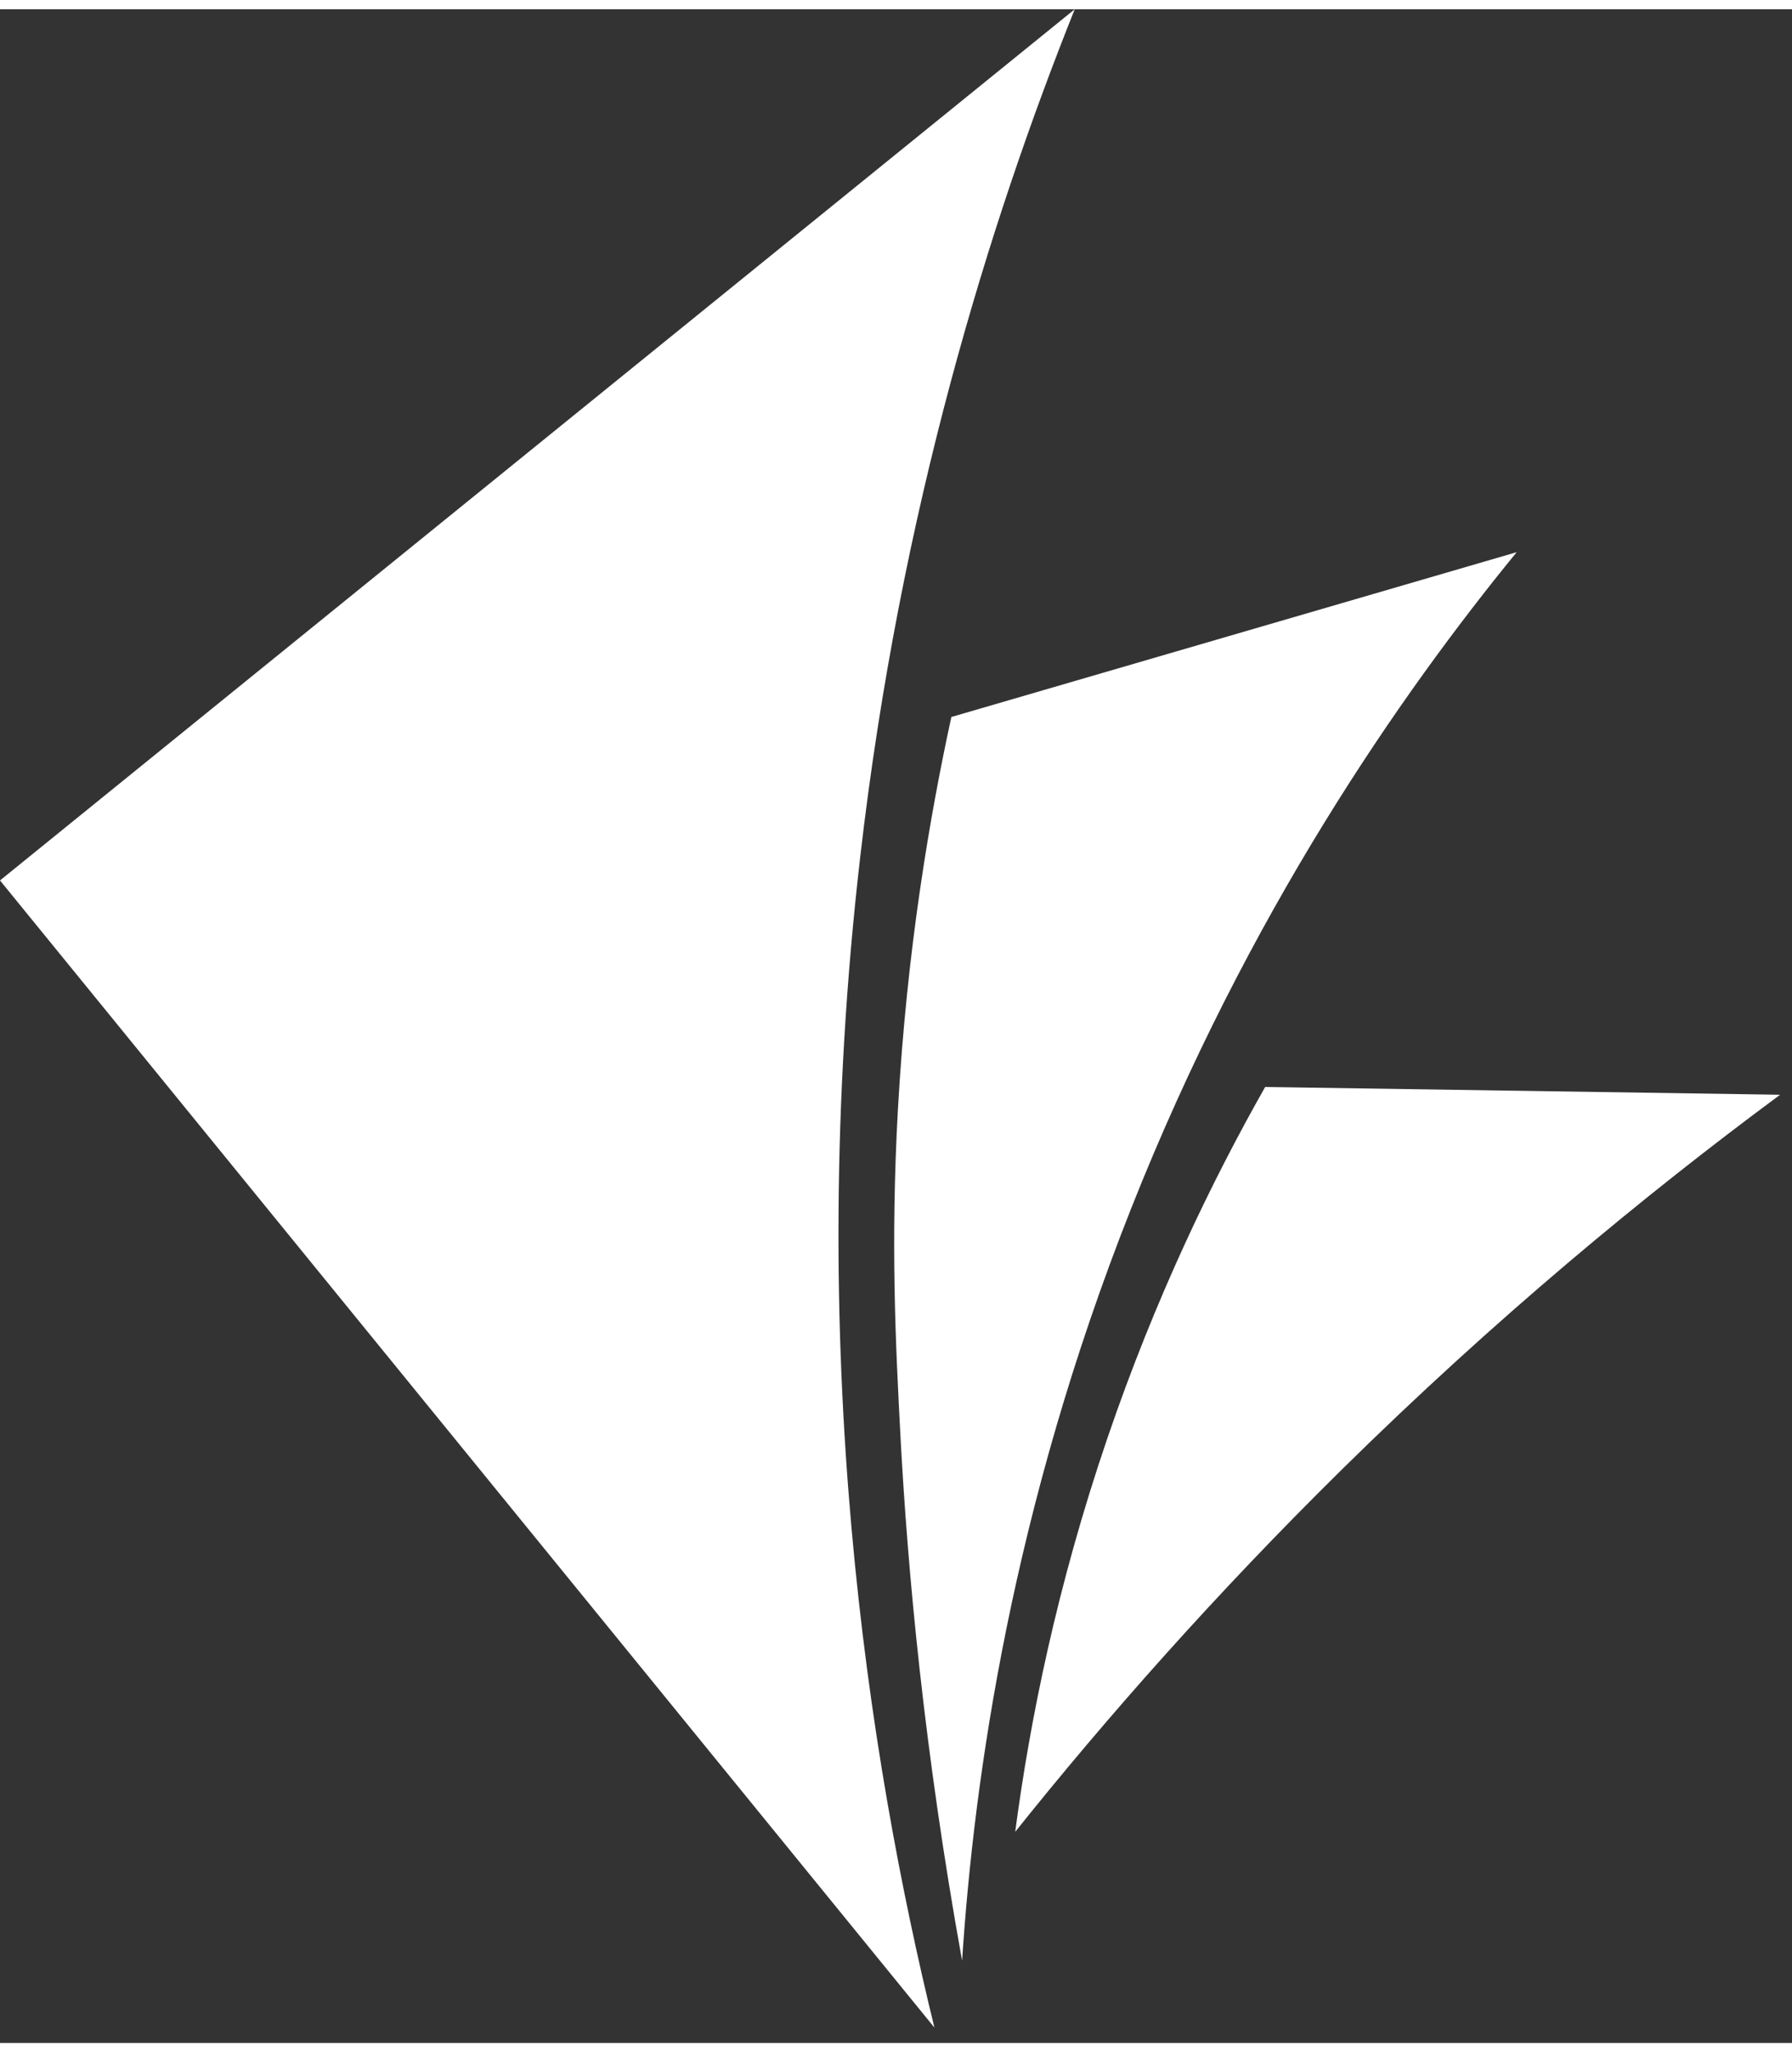 <svg width="69" height="79" viewBox="0 0 104 118" fill="none" xmlns="http://www.w3.org/2000/svg">
<rect x="0" y="0" width="104" height="118" fill="#333333" stroke="none"/>
<path d="M54.233 117.111C36.159 94.923 18.074 72.735 0 50.548C20.795 33.698 41.578 16.849 62.373 0C57.439 12.333 52.246 29.013 49.921 49.207C46.624 77.77 50.417 101.534 54.233 117.122V117.111Z" fill="white"/>
<path d="M55.215 41.053C53.973 46.763 52.63 54.534 52.111 63.837C51.682 71.575 51.975 77.398 52.258 82.782C52.675 90.598 53.623 100.982 55.836 113.225C56.536 102.514 58.749 86.994 65.646 69.582C72.442 52.44 81.271 39.758 88.022 31.502C77.082 34.689 66.143 37.877 55.215 41.064V41.053Z" fill="white"/>
<path d="M103.296 62.982C93.339 62.835 83.382 62.678 73.425 62.531C70.354 67.949 67.047 74.763 64.269 82.906C61.334 91.51 59.765 99.327 58.919 105.747C64.224 99.113 70.513 91.984 77.884 84.719C86.724 76.013 95.394 68.838 103.296 62.993V62.982Z" fill="white"/>
</svg>
